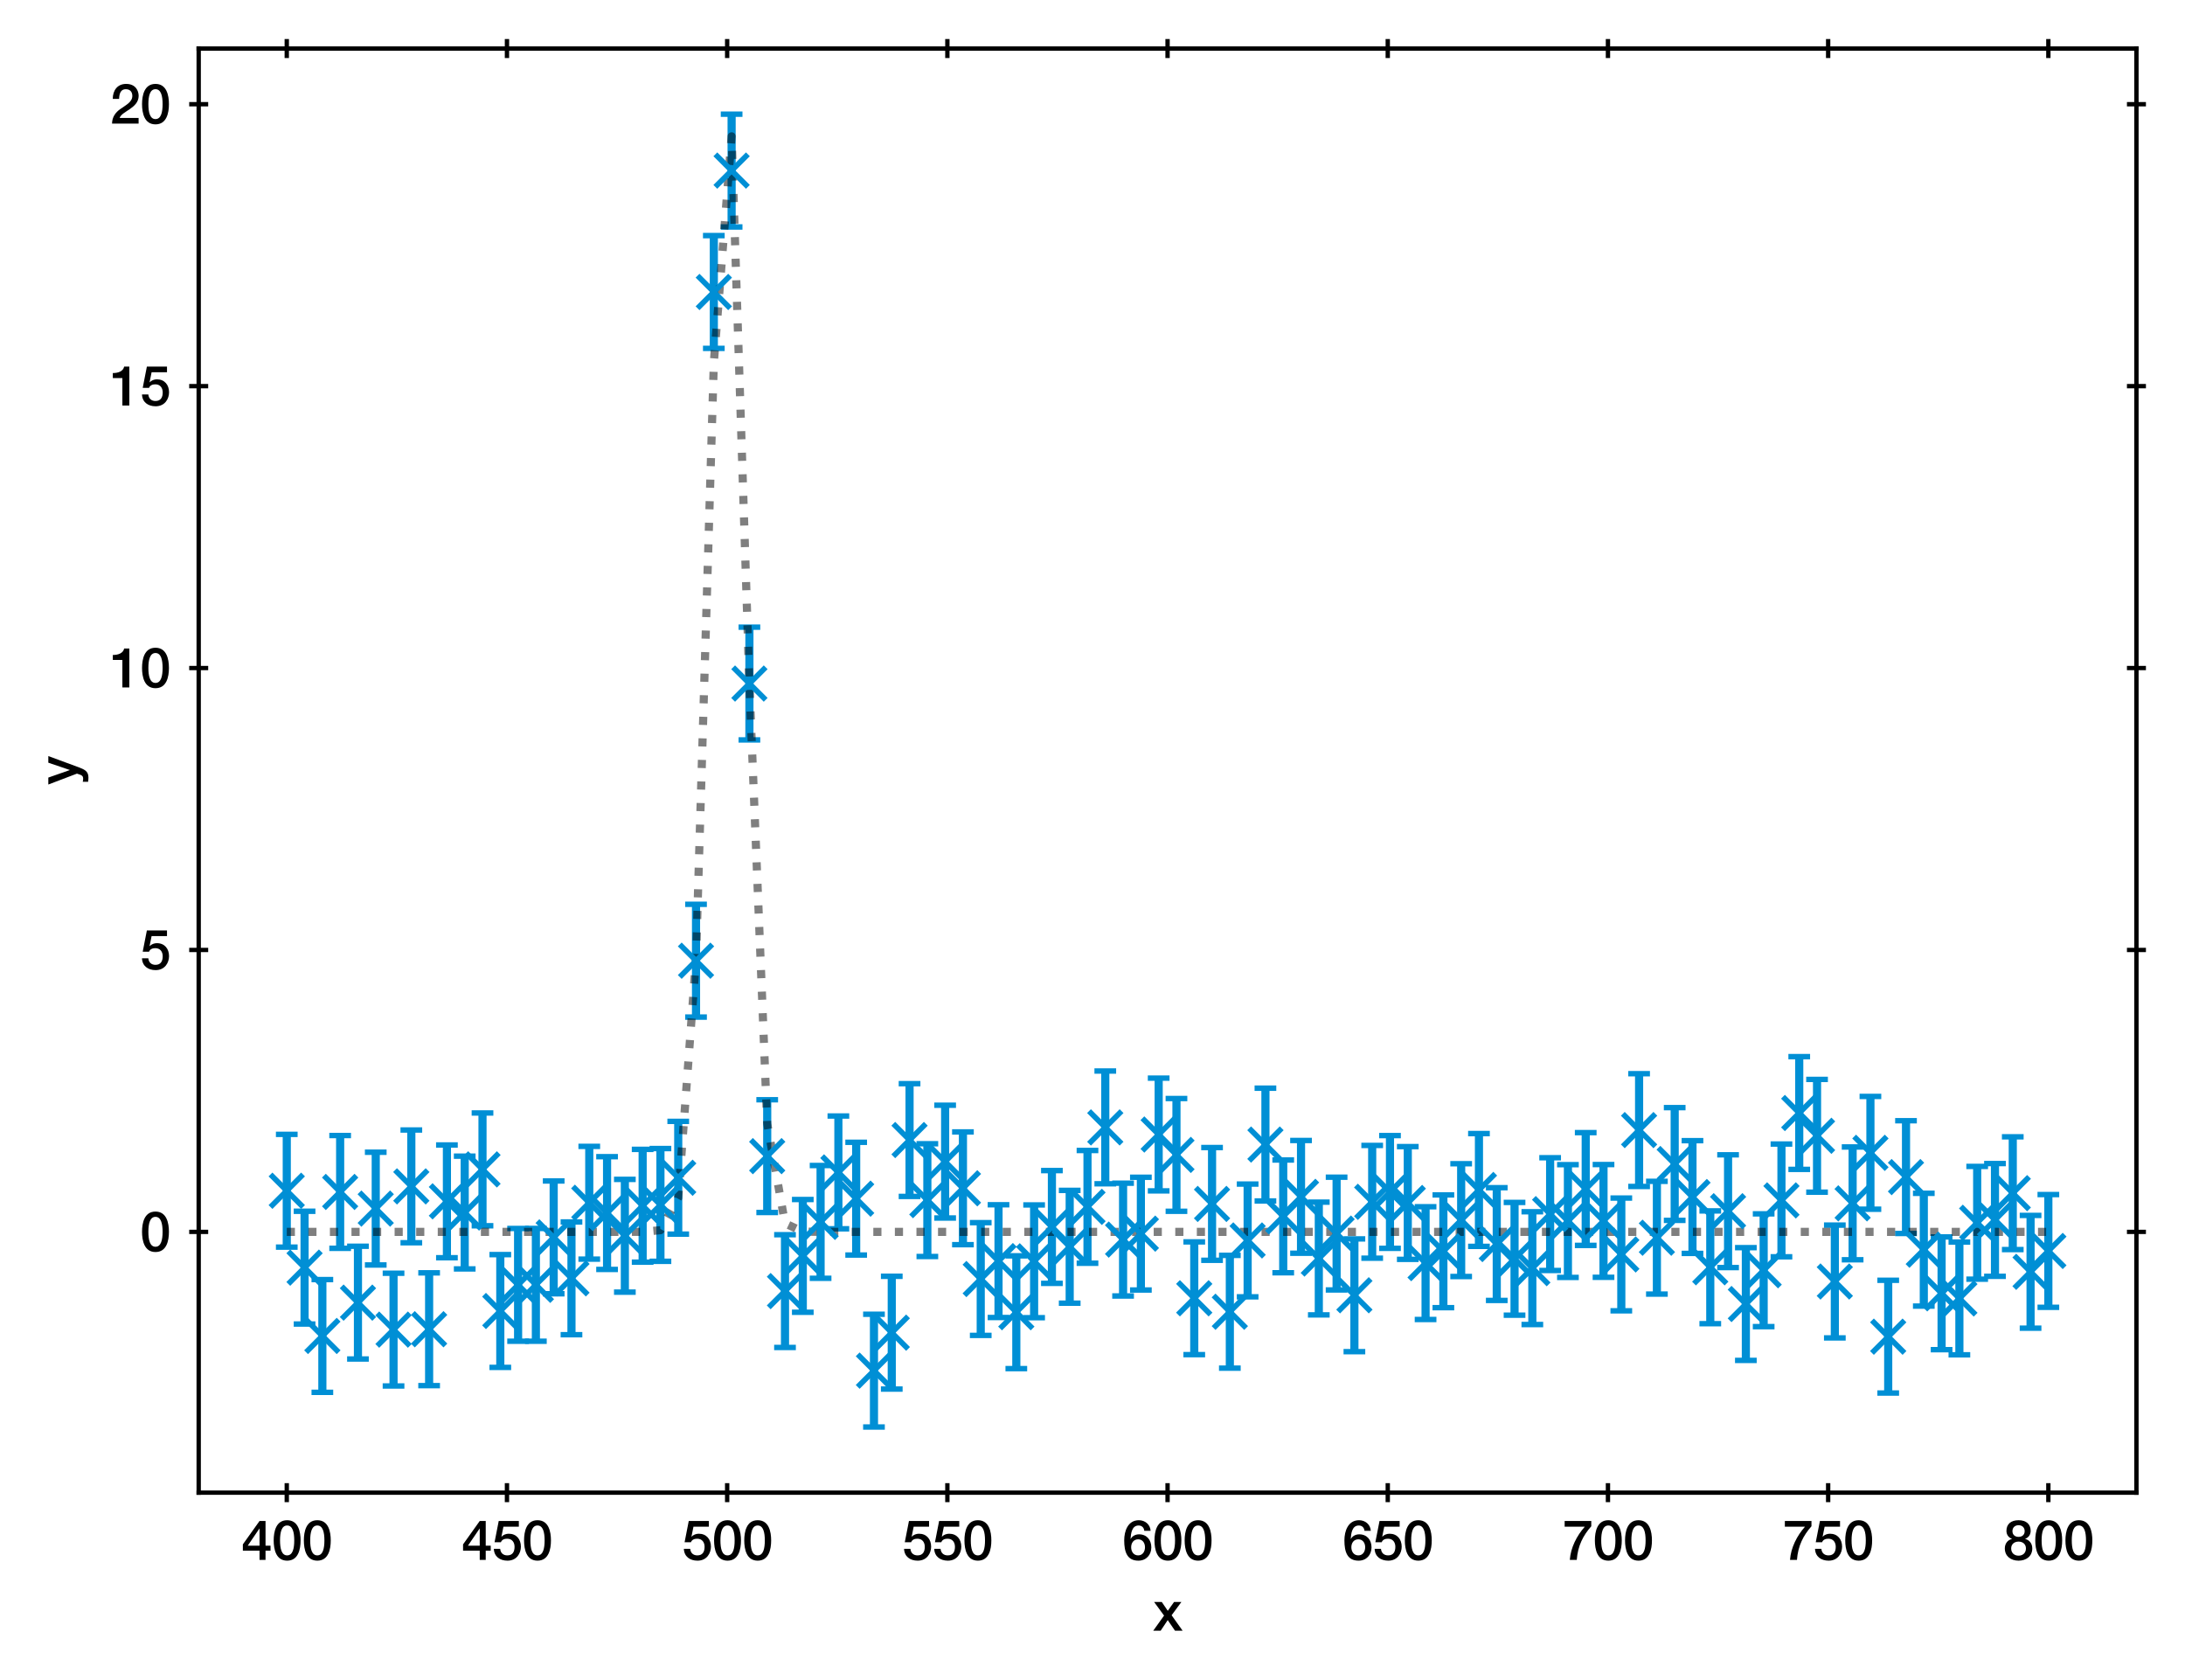 <?xml version="1.0" encoding="utf-8" standalone="no"?>
<!DOCTYPE svg PUBLIC "-//W3C//DTD SVG 1.1//EN"
  "http://www.w3.org/Graphics/SVG/1.1/DTD/svg11.dtd">
<svg xmlns:xlink="http://www.w3.org/1999/xlink" width="402.689pt" height="309.612pt" viewBox="0 0 402.689 309.612" xmlns="http://www.w3.org/2000/svg" version="1.1">
 <defs>
  <style type="text/css">*{stroke-linejoin: round; stroke-linecap: butt}</style>
 </defs>
 <g id="figure_1">
  <g id="patch_1">
   <path d="M 0 309.612 
L 402.689 309.612 
L 402.689 0 
L 0 0 
z
" style="fill: #ffffff"/>
  </g>
  <g id="axes_1">
   <g id="patch_2">
    <path d="M 36.619 275.062 
L 393.739 275.062 
L 393.739 8.95 
L 36.619 8.95 
z
" style="fill: #ffffff"/>
   </g>
   <g id="matplotlib.axis_1">
    <g id="xtick_1">
     <g id="line2d_1">
      <defs>
       <path id="m54b92a9493" d="M 0 1.75 
L 0 -1.75 
" style="stroke: #000000; stroke-width: 0.8"/>
      </defs>
      <g>
       <use xlink:href="#m54b92a9493" x="52.851" y="275.062" style="stroke: #000000; stroke-width: 0.8"/>
      </g>
     </g>
     <g id="line2d_2">
      <g>
       <use xlink:href="#m54b92a9493" x="52.851" y="8.95" style="stroke: #000000; stroke-width: 0.8"/>
      </g>
     </g>
     <g id="text_1">
      <!-- 400 -->
      <g transform="translate(44.512 287.453)scale(0.1 -0.1)">
       <defs>
        <path id="HelveticaNeue-Medium-34" d="M 3341 1638 
L 2765 1638 
L 2765 4480 
L 2074 4480 
L 154 1786 
L 154 1062 
L 2074 1062 
L 2074 0 
L 2765 0 
L 2765 1062 
L 3341 1062 
L 3341 1638 
z
M 2061 3610 
L 2074 3610 
L 2074 1638 
L 717 1638 
L 2061 3610 
z
" transform="scale(0.016)"/>
        <path id="HelveticaNeue-Medium-30" d="M 1779 518 
C 1139 518 960 1306 960 2240 
C 960 3174 1139 3962 1779 3962 
C 2419 3962 2598 3174 2598 2240 
C 2598 1306 2419 518 1779 518 
z
M 1779 4570 
C 493 4570 230 3258 230 2240 
C 230 1222 493 -90 1779 -90 
C 3066 -90 3328 1222 3328 2240 
C 3328 3258 3066 4570 1779 4570 
z
" transform="scale(0.016)"/>
       </defs>
       <use xlink:href="#HelveticaNeue-Medium-34"/>
       <use xlink:href="#HelveticaNeue-Medium-30" x="55.6"/>
       <use xlink:href="#HelveticaNeue-Medium-30" x="111.2"/>
      </g>
     </g>
    </g>
    <g id="xtick_2">
     <g id="line2d_3">
      <g>
       <use xlink:href="#m54b92a9493" x="93.433" y="275.062" style="stroke: #000000; stroke-width: 0.8"/>
      </g>
     </g>
     <g id="line2d_4">
      <g>
       <use xlink:href="#m54b92a9493" x="93.433" y="8.95" style="stroke: #000000; stroke-width: 0.8"/>
      </g>
     </g>
     <g id="text_2">
      <!-- 450 -->
      <g transform="translate(85.094 287.453)scale(0.1 -0.1)">
       <defs>
        <path id="HelveticaNeue-Medium-35" d="M 307 2029 
L 1037 2029 
C 1152 2342 1453 2438 1760 2438 
C 2349 2438 2611 1997 2611 1504 
C 2611 960 2400 518 1779 518 
C 1306 518 998 794 954 1274 
L 224 1274 
C 256 378 928 -90 1792 -90 
C 2893 -90 3341 800 3341 1517 
C 3341 2374 2829 3014 1939 3014 
C 1638 3014 1312 2893 1114 2675 
L 1101 2688 
L 1331 3827 
L 3104 3827 
L 3104 4480 
L 787 4480 
L 307 2029 
z
" transform="scale(0.016)"/>
       </defs>
       <use xlink:href="#HelveticaNeue-Medium-34"/>
       <use xlink:href="#HelveticaNeue-Medium-35" x="55.6"/>
       <use xlink:href="#HelveticaNeue-Medium-30" x="111.2"/>
      </g>
     </g>
    </g>
    <g id="xtick_3">
     <g id="line2d_5">
      <g>
       <use xlink:href="#m54b92a9493" x="134.015" y="275.062" style="stroke: #000000; stroke-width: 0.8"/>
      </g>
     </g>
     <g id="line2d_6">
      <g>
       <use xlink:href="#m54b92a9493" x="134.015" y="8.95" style="stroke: #000000; stroke-width: 0.8"/>
      </g>
     </g>
     <g id="text_3">
      <!-- 500 -->
      <g transform="translate(125.676 287.453)scale(0.1 -0.1)">
       <use xlink:href="#HelveticaNeue-Medium-35"/>
       <use xlink:href="#HelveticaNeue-Medium-30" x="55.6"/>
       <use xlink:href="#HelveticaNeue-Medium-30" x="111.2"/>
      </g>
     </g>
    </g>
    <g id="xtick_4">
     <g id="line2d_7">
      <g>
       <use xlink:href="#m54b92a9493" x="174.597" y="275.062" style="stroke: #000000; stroke-width: 0.8"/>
      </g>
     </g>
     <g id="line2d_8">
      <g>
       <use xlink:href="#m54b92a9493" x="174.597" y="8.95" style="stroke: #000000; stroke-width: 0.8"/>
      </g>
     </g>
     <g id="text_4">
      <!-- 550 -->
      <g transform="translate(166.258 287.453)scale(0.1 -0.1)">
       <use xlink:href="#HelveticaNeue-Medium-35"/>
       <use xlink:href="#HelveticaNeue-Medium-35" x="55.6"/>
       <use xlink:href="#HelveticaNeue-Medium-30" x="111.2"/>
      </g>
     </g>
    </g>
    <g id="xtick_5">
     <g id="line2d_9">
      <g>
       <use xlink:href="#m54b92a9493" x="215.179" y="275.062" style="stroke: #000000; stroke-width: 0.8"/>
      </g>
     </g>
     <g id="line2d_10">
      <g>
       <use xlink:href="#m54b92a9493" x="215.179" y="8.95" style="stroke: #000000; stroke-width: 0.8"/>
      </g>
     </g>
     <g id="text_5">
      <!-- 600 -->
      <g transform="translate(206.84 287.453)scale(0.1 -0.1)">
       <defs>
        <path id="HelveticaNeue-Medium-36" d="M 1824 518 
C 1293 518 1018 966 1018 1453 
C 1018 1946 1293 2368 1824 2368 
C 2349 2368 2611 1933 2611 1453 
C 2611 973 2349 518 1824 518 
z
M 3258 3347 
C 3219 4077 2618 4570 1907 4570 
C 640 4570 218 3322 218 2253 
C 218 947 531 -90 1850 -90 
C 2746 -90 3341 570 3341 1440 
C 3341 2298 2816 2944 1926 2944 
C 1530 2944 1158 2765 960 2413 
L 947 2426 
C 992 3014 1082 3962 1875 3962 
C 2253 3962 2496 3712 2528 3347 
L 3258 3347 
z
" transform="scale(0.016)"/>
       </defs>
       <use xlink:href="#HelveticaNeue-Medium-36"/>
       <use xlink:href="#HelveticaNeue-Medium-30" x="55.6"/>
       <use xlink:href="#HelveticaNeue-Medium-30" x="111.2"/>
      </g>
     </g>
    </g>
    <g id="xtick_6">
     <g id="line2d_11">
      <g>
       <use xlink:href="#m54b92a9493" x="255.761" y="275.062" style="stroke: #000000; stroke-width: 0.8"/>
      </g>
     </g>
     <g id="line2d_12">
      <g>
       <use xlink:href="#m54b92a9493" x="255.761" y="8.95" style="stroke: #000000; stroke-width: 0.8"/>
      </g>
     </g>
     <g id="text_6">
      <!-- 650 -->
      <g transform="translate(247.422 287.453)scale(0.1 -0.1)">
       <use xlink:href="#HelveticaNeue-Medium-36"/>
       <use xlink:href="#HelveticaNeue-Medium-35" x="55.6"/>
       <use xlink:href="#HelveticaNeue-Medium-30" x="111.2"/>
      </g>
     </g>
    </g>
    <g id="xtick_7">
     <g id="line2d_13">
      <g>
       <use xlink:href="#m54b92a9493" x="296.342" y="275.062" style="stroke: #000000; stroke-width: 0.8"/>
      </g>
     </g>
     <g id="line2d_14">
      <g>
       <use xlink:href="#m54b92a9493" x="296.342" y="8.95" style="stroke: #000000; stroke-width: 0.8"/>
      </g>
     </g>
     <g id="text_7">
      <!-- 700 -->
      <g transform="translate(288.003 287.453)scale(0.1 -0.1)">
       <defs>
        <path id="HelveticaNeue-Medium-37" d="M 224 3827 
L 2547 3827 
C 1626 2790 915 1414 819 0 
L 1619 0 
C 1734 1619 2355 2816 3290 3872 
L 3290 4480 
L 224 4480 
L 224 3827 
z
" transform="scale(0.016)"/>
       </defs>
       <use xlink:href="#HelveticaNeue-Medium-37"/>
       <use xlink:href="#HelveticaNeue-Medium-30" x="55.6"/>
       <use xlink:href="#HelveticaNeue-Medium-30" x="111.2"/>
      </g>
     </g>
    </g>
    <g id="xtick_8">
     <g id="line2d_15">
      <g>
       <use xlink:href="#m54b92a9493" x="336.924" y="275.062" style="stroke: #000000; stroke-width: 0.8"/>
      </g>
     </g>
     <g id="line2d_16">
      <g>
       <use xlink:href="#m54b92a9493" x="336.924" y="8.95" style="stroke: #000000; stroke-width: 0.8"/>
      </g>
     </g>
     <g id="text_8">
      <!-- 750 -->
      <g transform="translate(328.585 287.453)scale(0.1 -0.1)">
       <use xlink:href="#HelveticaNeue-Medium-37"/>
       <use xlink:href="#HelveticaNeue-Medium-35" x="55.6"/>
       <use xlink:href="#HelveticaNeue-Medium-30" x="111.2"/>
      </g>
     </g>
    </g>
    <g id="xtick_9">
     <g id="line2d_17">
      <g>
       <use xlink:href="#m54b92a9493" x="377.506" y="275.062" style="stroke: #000000; stroke-width: 0.8"/>
      </g>
     </g>
     <g id="line2d_18">
      <g>
       <use xlink:href="#m54b92a9493" x="377.506" y="8.95" style="stroke: #000000; stroke-width: 0.8"/>
      </g>
     </g>
     <g id="text_9">
      <!-- 800 -->
      <g transform="translate(369.167 287.453)scale(0.1 -0.1)">
       <defs>
        <path id="HelveticaNeue-Medium-38" d="M 1779 486 
C 1293 486 928 794 928 1318 
C 928 1811 1293 2106 1779 2106 
C 2266 2106 2630 1811 2630 1318 
C 2630 794 2266 486 1779 486 
z
M 1779 -90 
C 2688 -90 3360 442 3360 1318 
C 3360 1882 3040 2285 2541 2413 
L 2541 2426 
C 2944 2579 3174 2912 3174 3347 
C 3174 4109 2669 4570 1779 4570 
C 890 4570 384 4109 384 3347 
C 384 2912 614 2579 1018 2426 
L 1018 2413 
C 518 2285 198 1882 198 1318 
C 198 442 870 -90 1779 -90 
z
M 1779 3994 
C 2170 3994 2483 3750 2483 3309 
C 2483 2886 2182 2650 1779 2650 
C 1376 2650 1075 2886 1075 3309 
C 1075 3750 1389 3994 1779 3994 
z
" transform="scale(0.016)"/>
       </defs>
       <use xlink:href="#HelveticaNeue-Medium-38"/>
       <use xlink:href="#HelveticaNeue-Medium-30" x="55.6"/>
       <use xlink:href="#HelveticaNeue-Medium-30" x="111.2"/>
      </g>
     </g>
    </g>
    <g id="text_10">
     <!-- x -->
     <g transform="translate(212.494 300.503)scale(0.1 -0.1)">
      <defs>
       <path id="HelveticaNeue-Medium-78" d="M 26 0 
L 883 0 
L 1696 1222 
L 2534 0 
L 3411 0 
L 2144 1779 
L 3270 3309 
L 2426 3309 
L 1702 2291 
L 1011 3309 
L 128 3309 
L 1274 1741 
L 26 0 
z
" transform="scale(0.016)"/>
      </defs>
      <use xlink:href="#HelveticaNeue-Medium-78"/>
     </g>
    </g>
   </g>
   <g id="matplotlib.axis_2">
    <g id="ytick_1">
     <g id="line2d_19">
      <defs>
       <path id="mada2e395c2" d="M 1.75 0 
L -1.75 -0 
" style="stroke: #000000; stroke-width: 0.8"/>
      </defs>
      <g>
       <use xlink:href="#mada2e395c2" x="36.619" y="227.008" style="stroke: #000000; stroke-width: 0.8"/>
      </g>
     </g>
     <g id="line2d_20">
      <g>
       <use xlink:href="#mada2e395c2" x="393.739" y="227.008" style="stroke: #000000; stroke-width: 0.8"/>
      </g>
     </g>
     <g id="text_11">
      <!-- 0 -->
      <g transform="translate(25.809 230.578)scale(0.1 -0.1)">
       <use xlink:href="#HelveticaNeue-Medium-30"/>
      </g>
     </g>
    </g>
    <g id="ytick_2">
     <g id="line2d_21">
      <g>
       <use xlink:href="#mada2e395c2" x="36.619" y="175.057" style="stroke: #000000; stroke-width: 0.8"/>
      </g>
     </g>
     <g id="line2d_22">
      <g>
       <use xlink:href="#mada2e395c2" x="393.739" y="175.057" style="stroke: #000000; stroke-width: 0.8"/>
      </g>
     </g>
     <g id="text_12">
      <!-- 5 -->
      <g transform="translate(25.809 178.627)scale(0.1 -0.1)">
       <use xlink:href="#HelveticaNeue-Medium-35"/>
      </g>
     </g>
    </g>
    <g id="ytick_3">
     <g id="line2d_23">
      <g>
       <use xlink:href="#mada2e395c2" x="36.619" y="123.106" style="stroke: #000000; stroke-width: 0.8"/>
      </g>
     </g>
     <g id="line2d_24">
      <g>
       <use xlink:href="#mada2e395c2" x="393.739" y="123.106" style="stroke: #000000; stroke-width: 0.8"/>
      </g>
     </g>
     <g id="text_13">
      <!-- 10 -->
      <g transform="translate(20.25 126.676)scale(0.1 -0.1)">
       <defs>
        <path id="HelveticaNeue-Medium-31" d="M 339 3162 
L 1440 3162 
L 1440 0 
L 2240 0 
L 2240 4480 
L 1645 4480 
C 1536 3942 954 3731 339 3738 
L 339 3162 
z
" transform="scale(0.016)"/>
       </defs>
       <use xlink:href="#HelveticaNeue-Medium-31"/>
       <use xlink:href="#HelveticaNeue-Medium-30" x="55.6"/>
      </g>
     </g>
    </g>
    <g id="ytick_4">
     <g id="line2d_25">
      <g>
       <use xlink:href="#mada2e395c2" x="36.619" y="71.155" style="stroke: #000000; stroke-width: 0.8"/>
      </g>
     </g>
     <g id="line2d_26">
      <g>
       <use xlink:href="#mada2e395c2" x="393.739" y="71.155" style="stroke: #000000; stroke-width: 0.8"/>
      </g>
     </g>
     <g id="text_14">
      <!-- 15 -->
      <g transform="translate(20.25 74.725)scale(0.1 -0.1)">
       <use xlink:href="#HelveticaNeue-Medium-31"/>
       <use xlink:href="#HelveticaNeue-Medium-35" x="55.6"/>
      </g>
     </g>
    </g>
    <g id="ytick_5">
     <g id="line2d_27">
      <g>
       <use xlink:href="#mada2e395c2" x="36.619" y="19.204" style="stroke: #000000; stroke-width: 0.8"/>
      </g>
     </g>
     <g id="line2d_28">
      <g>
       <use xlink:href="#mada2e395c2" x="393.739" y="19.204" style="stroke: #000000; stroke-width: 0.8"/>
      </g>
     </g>
     <g id="text_15">
      <!-- 20 -->
      <g transform="translate(20.25 22.774)scale(0.1 -0.1)">
       <defs>
        <path id="HelveticaNeue-Medium-32" d="M 3309 653 
L 1126 653 
C 1254 1050 1798 1325 2317 1683 
C 2829 2042 3315 2483 3315 3194 
C 3315 3770 2970 4570 1875 4570 
C 877 4570 333 3834 333 2842 
L 1062 2842 
C 1082 3469 1254 3962 1830 3962 
C 2458 3962 2592 3488 2586 3168 
C 2573 2470 1818 2118 1235 1696 
C 634 1293 256 736 250 0 
L 3309 0 
L 3309 653 
z
" transform="scale(0.016)"/>
       </defs>
       <use xlink:href="#HelveticaNeue-Medium-32"/>
       <use xlink:href="#HelveticaNeue-Medium-30" x="55.6"/>
      </g>
     </g>
    </g>
    <g id="text_16">
     <!-- y -->
     <g transform="translate(14.2 144.601)rotate(-90)scale(0.1 -0.1)">
      <defs>
       <path id="HelveticaNeue-Medium-79" d="M 1274 13 
L 1190 -243 
C 1101 -525 1018 -704 678 -704 
C 563 -704 448 -678 333 -659 
L 333 -1274 
C 499 -1299 666 -1312 838 -1312 
C 1600 -1312 1773 -774 2010 -179 
L 3296 3309 
L 2534 3309 
L 1696 838 
L 1683 838 
L 819 3309 
L 19 3309 
L 1274 13 
z
" transform="scale(0.016)"/>
      </defs>
      <use xlink:href="#HelveticaNeue-Medium-79"/>
     </g>
    </g>
   </g>
   <g id="LineCollection_1">
    <path d="M 52.851 229.819 
L 52.851 209.039 
" clip-path="url(#p4c1fd78fff)" style="fill: none; stroke: #008fd5; stroke-width: 1.5"/>
    <path d="M 56.131 243.988 
L 56.131 223.208 
" clip-path="url(#p4c1fd78fff)" style="fill: none; stroke: #008fd5; stroke-width: 1.5"/>
    <path d="M 59.41 256.576 
L 59.41 235.796 
" clip-path="url(#p4c1fd78fff)" style="fill: none; stroke: #008fd5; stroke-width: 1.5"/>
    <path d="M 62.689 230.037 
L 62.689 209.257 
" clip-path="url(#p4c1fd78fff)" style="fill: none; stroke: #008fd5; stroke-width: 1.5"/>
    <path d="M 65.969 250.436 
L 65.969 229.656 
" clip-path="url(#p4c1fd78fff)" style="fill: none; stroke: #008fd5; stroke-width: 1.5"/>
    <path d="M 69.248 233.109 
L 69.248 212.329 
" clip-path="url(#p4c1fd78fff)" style="fill: none; stroke: #008fd5; stroke-width: 1.5"/>
    <path d="M 72.528 255.41 
L 72.528 234.63 
" clip-path="url(#p4c1fd78fff)" style="fill: none; stroke: #008fd5; stroke-width: 1.5"/>
    <path d="M 75.807 229.015 
L 75.807 208.235 
" clip-path="url(#p4c1fd78fff)" style="fill: none; stroke: #008fd5; stroke-width: 1.5"/>
    <path d="M 79.086 255.338 
L 79.086 234.558 
" clip-path="url(#p4c1fd78fff)" style="fill: none; stroke: #008fd5; stroke-width: 1.5"/>
    <path d="M 82.366 231.769 
L 82.366 210.989 
" clip-path="url(#p4c1fd78fff)" style="fill: none; stroke: #008fd5; stroke-width: 1.5"/>
    <path d="M 85.645 233.836 
L 85.645 213.056 
" clip-path="url(#p4c1fd78fff)" style="fill: none; stroke: #008fd5; stroke-width: 1.5"/>
    <path d="M 88.924 225.881 
L 88.924 205.101 
" clip-path="url(#p4c1fd78fff)" style="fill: none; stroke: #008fd5; stroke-width: 1.5"/>
    <path d="M 92.204 251.978 
L 92.204 231.197 
" clip-path="url(#p4c1fd78fff)" style="fill: none; stroke: #008fd5; stroke-width: 1.5"/>
    <path d="M 95.483 247.16 
L 95.483 226.38 
" clip-path="url(#p4c1fd78fff)" style="fill: none; stroke: #008fd5; stroke-width: 1.5"/>
    <path d="M 98.762 247.156 
L 98.762 226.375 
" clip-path="url(#p4c1fd78fff)" style="fill: none; stroke: #008fd5; stroke-width: 1.5"/>
    <path d="M 102.042 238.413 
L 102.042 217.633 
" clip-path="url(#p4c1fd78fff)" style="fill: none; stroke: #008fd5; stroke-width: 1.5"/>
    <path d="M 105.321 245.958 
L 105.321 225.178 
" clip-path="url(#p4c1fd78fff)" style="fill: none; stroke: #008fd5; stroke-width: 1.5"/>
    <path d="M 108.6 232.032 
L 108.6 211.252 
" clip-path="url(#p4c1fd78fff)" style="fill: none; stroke: #008fd5; stroke-width: 1.5"/>
    <path d="M 111.88 233.93 
L 111.88 213.149 
" clip-path="url(#p4c1fd78fff)" style="fill: none; stroke: #008fd5; stroke-width: 1.5"/>
    <path d="M 115.159 238.113 
L 115.159 217.333 
" clip-path="url(#p4c1fd78fff)" style="fill: none; stroke: #008fd5; stroke-width: 1.5"/>
    <path d="M 118.438 232.585 
L 118.438 211.804 
" clip-path="url(#p4c1fd78fff)" style="fill: none; stroke: #008fd5; stroke-width: 1.5"/>
    <path d="M 121.718 232.433 
L 121.718 211.653 
" clip-path="url(#p4c1fd78fff)" style="fill: none; stroke: #008fd5; stroke-width: 1.5"/>
    <path d="M 124.997 227.425 
L 124.997 206.645 
" clip-path="url(#p4c1fd78fff)" style="fill: none; stroke: #008fd5; stroke-width: 1.5"/>
    <path d="M 128.276 187.427 
L 128.276 166.647 
" clip-path="url(#p4c1fd78fff)" style="fill: none; stroke: #008fd5; stroke-width: 1.5"/>
    <path d="M 131.556 64.195 
L 131.556 43.415 
" clip-path="url(#p4c1fd78fff)" style="fill: none; stroke: #008fd5; stroke-width: 1.5"/>
    <path d="M 134.835 41.826 
L 134.835 21.046 
" clip-path="url(#p4c1fd78fff)" style="fill: none; stroke: #008fd5; stroke-width: 1.5"/>
    <path d="M 138.114 136.355 
L 138.114 115.575 
" clip-path="url(#p4c1fd78fff)" style="fill: none; stroke: #008fd5; stroke-width: 1.5"/>
    <path d="M 141.394 223.44 
L 141.394 202.66 
" clip-path="url(#p4c1fd78fff)" style="fill: none; stroke: #008fd5; stroke-width: 1.5"/>
    <path d="M 144.673 248.307 
L 144.673 227.527 
" clip-path="url(#p4c1fd78fff)" style="fill: none; stroke: #008fd5; stroke-width: 1.5"/>
    <path d="M 147.952 241.827 
L 147.952 221.046 
" clip-path="url(#p4c1fd78fff)" style="fill: none; stroke: #008fd5; stroke-width: 1.5"/>
    <path d="M 151.232 235.559 
L 151.232 214.778 
" clip-path="url(#p4c1fd78fff)" style="fill: none; stroke: #008fd5; stroke-width: 1.5"/>
    <path d="M 154.511 226.441 
L 154.511 205.66 
" clip-path="url(#p4c1fd78fff)" style="fill: none; stroke: #008fd5; stroke-width: 1.5"/>
    <path d="M 157.79 231.277 
L 157.79 210.496 
" clip-path="url(#p4c1fd78fff)" style="fill: none; stroke: #008fd5; stroke-width: 1.5"/>
    <path d="M 161.07 262.966 
L 161.07 242.186 
" clip-path="url(#p4c1fd78fff)" style="fill: none; stroke: #008fd5; stroke-width: 1.5"/>
    <path d="M 164.349 255.972 
L 164.349 235.191 
" clip-path="url(#p4c1fd78fff)" style="fill: none; stroke: #008fd5; stroke-width: 1.5"/>
    <path d="M 167.628 220.472 
L 167.628 199.692 
" clip-path="url(#p4c1fd78fff)" style="fill: none; stroke: #008fd5; stroke-width: 1.5"/>
    <path d="M 170.908 231.546 
L 170.908 210.765 
" clip-path="url(#p4c1fd78fff)" style="fill: none; stroke: #008fd5; stroke-width: 1.5"/>
    <path d="M 174.187 224.453 
L 174.187 203.673 
" clip-path="url(#p4c1fd78fff)" style="fill: none; stroke: #008fd5; stroke-width: 1.5"/>
    <path d="M 177.466 229.365 
L 177.466 208.585 
" clip-path="url(#p4c1fd78fff)" style="fill: none; stroke: #008fd5; stroke-width: 1.5"/>
    <path d="M 180.746 246.088 
L 180.746 225.307 
" clip-path="url(#p4c1fd78fff)" style="fill: none; stroke: #008fd5; stroke-width: 1.5"/>
    <path d="M 184.025 242.786 
L 184.025 222.006 
" clip-path="url(#p4c1fd78fff)" style="fill: none; stroke: #008fd5; stroke-width: 1.5"/>
    <path d="M 187.304 252.203 
L 187.304 231.422 
" clip-path="url(#p4c1fd78fff)" style="fill: none; stroke: #008fd5; stroke-width: 1.5"/>
    <path d="M 190.584 242.822 
L 190.584 222.042 
" clip-path="url(#p4c1fd78fff)" style="fill: none; stroke: #008fd5; stroke-width: 1.5"/>
    <path d="M 193.863 236.493 
L 193.863 215.712 
" clip-path="url(#p4c1fd78fff)" style="fill: none; stroke: #008fd5; stroke-width: 1.5"/>
    <path d="M 197.142 240.144 
L 197.142 219.363 
" clip-path="url(#p4c1fd78fff)" style="fill: none; stroke: #008fd5; stroke-width: 1.5"/>
    <path d="M 200.422 232.787 
L 200.422 212.007 
" clip-path="url(#p4c1fd78fff)" style="fill: none; stroke: #008fd5; stroke-width: 1.5"/>
    <path d="M 203.701 218.146 
L 203.701 197.365 
" clip-path="url(#p4c1fd78fff)" style="fill: none; stroke: #008fd5; stroke-width: 1.5"/>
    <path d="M 206.98 238.822 
L 206.98 218.041 
" clip-path="url(#p4c1fd78fff)" style="fill: none; stroke: #008fd5; stroke-width: 1.5"/>
    <path d="M 210.26 237.725 
L 210.26 216.944 
" clip-path="url(#p4c1fd78fff)" style="fill: none; stroke: #008fd5; stroke-width: 1.5"/>
    <path d="M 213.539 219.455 
L 213.539 198.674 
" clip-path="url(#p4c1fd78fff)" style="fill: none; stroke: #008fd5; stroke-width: 1.5"/>
    <path d="M 216.818 223.215 
L 216.818 202.434 
" clip-path="url(#p4c1fd78fff)" style="fill: none; stroke: #008fd5; stroke-width: 1.5"/>
    <path d="M 220.098 249.632 
L 220.098 228.852 
" clip-path="url(#p4c1fd78fff)" style="fill: none; stroke: #008fd5; stroke-width: 1.5"/>
    <path d="M 223.377 232.247 
L 223.377 211.466 
" clip-path="url(#p4c1fd78fff)" style="fill: none; stroke: #008fd5; stroke-width: 1.5"/>
    <path d="M 226.656 252.117 
L 226.656 231.336 
" clip-path="url(#p4c1fd78fff)" style="fill: none; stroke: #008fd5; stroke-width: 1.5"/>
    <path d="M 229.936 238.976 
L 229.936 218.196 
" clip-path="url(#p4c1fd78fff)" style="fill: none; stroke: #008fd5; stroke-width: 1.5"/>
    <path d="M 233.215 221.309 
L 233.215 200.529 
" clip-path="url(#p4c1fd78fff)" style="fill: none; stroke: #008fd5; stroke-width: 1.5"/>
    <path d="M 236.494 234.54 
L 236.494 213.76 
" clip-path="url(#p4c1fd78fff)" style="fill: none; stroke: #008fd5; stroke-width: 1.5"/>
    <path d="M 239.774 230.943 
L 239.774 210.163 
" clip-path="url(#p4c1fd78fff)" style="fill: none; stroke: #008fd5; stroke-width: 1.5"/>
    <path d="M 243.053 242.309 
L 243.053 221.529 
" clip-path="url(#p4c1fd78fff)" style="fill: none; stroke: #008fd5; stroke-width: 1.5"/>
    <path d="M 246.332 237.714 
L 246.332 216.934 
" clip-path="url(#p4c1fd78fff)" style="fill: none; stroke: #008fd5; stroke-width: 1.5"/>
    <path d="M 249.612 249.082 
L 249.612 228.302 
" clip-path="url(#p4c1fd78fff)" style="fill: none; stroke: #008fd5; stroke-width: 1.5"/>
    <path d="M 252.891 231.858 
L 252.891 211.078 
" clip-path="url(#p4c1fd78fff)" style="fill: none; stroke: #008fd5; stroke-width: 1.5"/>
    <path d="M 256.17 230.043 
L 256.17 209.262 
" clip-path="url(#p4c1fd78fff)" style="fill: none; stroke: #008fd5; stroke-width: 1.5"/>
    <path d="M 259.45 232.07 
L 259.45 211.29 
" clip-path="url(#p4c1fd78fff)" style="fill: none; stroke: #008fd5; stroke-width: 1.5"/>
    <path d="M 262.729 243.154 
L 262.729 222.374 
" clip-path="url(#p4c1fd78fff)" style="fill: none; stroke: #008fd5; stroke-width: 1.5"/>
    <path d="M 266.009 240.976 
L 266.009 220.196 
" clip-path="url(#p4c1fd78fff)" style="fill: none; stroke: #008fd5; stroke-width: 1.5"/>
    <path d="M 269.288 235.234 
L 269.288 214.454 
" clip-path="url(#p4c1fd78fff)" style="fill: none; stroke: #008fd5; stroke-width: 1.5"/>
    <path d="M 272.567 229.674 
L 272.567 208.894 
" clip-path="url(#p4c1fd78fff)" style="fill: none; stroke: #008fd5; stroke-width: 1.5"/>
    <path d="M 275.847 239.641 
L 275.847 218.86 
" clip-path="url(#p4c1fd78fff)" style="fill: none; stroke: #008fd5; stroke-width: 1.5"/>
    <path d="M 279.126 242.357 
L 279.126 221.577 
" clip-path="url(#p4c1fd78fff)" style="fill: none; stroke: #008fd5; stroke-width: 1.5"/>
    <path d="M 282.405 244.083 
L 282.405 223.303 
" clip-path="url(#p4c1fd78fff)" style="fill: none; stroke: #008fd5; stroke-width: 1.5"/>
    <path d="M 285.685 234.126 
L 285.685 213.345 
" clip-path="url(#p4c1fd78fff)" style="fill: none; stroke: #008fd5; stroke-width: 1.5"/>
    <path d="M 288.964 235.402 
L 288.964 214.622 
" clip-path="url(#p4c1fd78fff)" style="fill: none; stroke: #008fd5; stroke-width: 1.5"/>
    <path d="M 292.243 229.5 
L 292.243 208.719 
" clip-path="url(#p4c1fd78fff)" style="fill: none; stroke: #008fd5; stroke-width: 1.5"/>
    <path d="M 295.523 235.379 
L 295.523 214.599 
" clip-path="url(#p4c1fd78fff)" style="fill: none; stroke: #008fd5; stroke-width: 1.5"/>
    <path d="M 298.802 241.554 
L 298.802 220.774 
" clip-path="url(#p4c1fd78fff)" style="fill: none; stroke: #008fd5; stroke-width: 1.5"/>
    <path d="M 302.081 218.64 
L 302.081 197.86 
" clip-path="url(#p4c1fd78fff)" style="fill: none; stroke: #008fd5; stroke-width: 1.5"/>
    <path d="M 305.361 238.475 
L 305.361 217.695 
" clip-path="url(#p4c1fd78fff)" style="fill: none; stroke: #008fd5; stroke-width: 1.5"/>
    <path d="M 308.64 224.892 
L 308.64 204.112 
" clip-path="url(#p4c1fd78fff)" style="fill: none; stroke: #008fd5; stroke-width: 1.5"/>
    <path d="M 311.919 230.977 
L 311.919 210.197 
" clip-path="url(#p4c1fd78fff)" style="fill: none; stroke: #008fd5; stroke-width: 1.5"/>
    <path d="M 315.199 243.923 
L 315.199 223.143 
" clip-path="url(#p4c1fd78fff)" style="fill: none; stroke: #008fd5; stroke-width: 1.5"/>
    <path d="M 318.478 233.589 
L 318.478 212.809 
" clip-path="url(#p4c1fd78fff)" style="fill: none; stroke: #008fd5; stroke-width: 1.5"/>
    <path d="M 321.757 250.693 
L 321.757 229.912 
" clip-path="url(#p4c1fd78fff)" style="fill: none; stroke: #008fd5; stroke-width: 1.5"/>
    <path d="M 325.037 244.47 
L 325.037 223.689 
" clip-path="url(#p4c1fd78fff)" style="fill: none; stroke: #008fd5; stroke-width: 1.5"/>
    <path d="M 328.316 231.599 
L 328.316 210.818 
" clip-path="url(#p4c1fd78fff)" style="fill: none; stroke: #008fd5; stroke-width: 1.5"/>
    <path d="M 331.595 215.494 
L 331.595 194.714 
" clip-path="url(#p4c1fd78fff)" style="fill: none; stroke: #008fd5; stroke-width: 1.5"/>
    <path d="M 334.875 219.692 
L 334.875 198.912 
" clip-path="url(#p4c1fd78fff)" style="fill: none; stroke: #008fd5; stroke-width: 1.5"/>
    <path d="M 338.154 246.543 
L 338.154 225.763 
" clip-path="url(#p4c1fd78fff)" style="fill: none; stroke: #008fd5; stroke-width: 1.5"/>
    <path d="M 341.433 232.143 
L 341.433 211.363 
" clip-path="url(#p4c1fd78fff)" style="fill: none; stroke: #008fd5; stroke-width: 1.5"/>
    <path d="M 344.713 222.832 
L 344.713 202.052 
" clip-path="url(#p4c1fd78fff)" style="fill: none; stroke: #008fd5; stroke-width: 1.5"/>
    <path d="M 347.992 256.709 
L 347.992 235.928 
" clip-path="url(#p4c1fd78fff)" style="fill: none; stroke: #008fd5; stroke-width: 1.5"/>
    <path d="M 351.271 227.303 
L 351.271 206.522 
" clip-path="url(#p4c1fd78fff)" style="fill: none; stroke: #008fd5; stroke-width: 1.5"/>
    <path d="M 354.551 240.681 
L 354.551 219.901 
" clip-path="url(#p4c1fd78fff)" style="fill: none; stroke: #008fd5; stroke-width: 1.5"/>
    <path d="M 357.83 248.72 
L 357.83 227.939 
" clip-path="url(#p4c1fd78fff)" style="fill: none; stroke: #008fd5; stroke-width: 1.5"/>
    <path d="M 361.109 249.666 
L 361.109 228.885 
" clip-path="url(#p4c1fd78fff)" style="fill: none; stroke: #008fd5; stroke-width: 1.5"/>
    <path d="M 364.389 235.721 
L 364.389 214.941 
" clip-path="url(#p4c1fd78fff)" style="fill: none; stroke: #008fd5; stroke-width: 1.5"/>
    <path d="M 367.668 235.197 
L 367.668 214.417 
" clip-path="url(#p4c1fd78fff)" style="fill: none; stroke: #008fd5; stroke-width: 1.5"/>
    <path d="M 370.947 230.266 
L 370.947 209.486 
" clip-path="url(#p4c1fd78fff)" style="fill: none; stroke: #008fd5; stroke-width: 1.5"/>
    <path d="M 374.227 244.759 
L 374.227 223.979 
" clip-path="url(#p4c1fd78fff)" style="fill: none; stroke: #008fd5; stroke-width: 1.5"/>
    <path d="M 377.506 240.913 
L 377.506 220.132 
" clip-path="url(#p4c1fd78fff)" style="fill: none; stroke: #008fd5; stroke-width: 1.5"/>
   </g>
   <g id="line2d_29">
    <defs>
     <path id="m7c6b7569f4" d="M 2 0 
L -2 -0 
" style="stroke: #008fd5"/>
    </defs>
    <g clip-path="url(#p4c1fd78fff)">
     <use xlink:href="#m7c6b7569f4" x="52.851" y="229.819" style="fill: #008fd5; stroke: #008fd5"/>
     <use xlink:href="#m7c6b7569f4" x="56.131" y="243.988" style="fill: #008fd5; stroke: #008fd5"/>
     <use xlink:href="#m7c6b7569f4" x="59.41" y="256.576" style="fill: #008fd5; stroke: #008fd5"/>
     <use xlink:href="#m7c6b7569f4" x="62.689" y="230.037" style="fill: #008fd5; stroke: #008fd5"/>
     <use xlink:href="#m7c6b7569f4" x="65.969" y="250.436" style="fill: #008fd5; stroke: #008fd5"/>
     <use xlink:href="#m7c6b7569f4" x="69.248" y="233.109" style="fill: #008fd5; stroke: #008fd5"/>
     <use xlink:href="#m7c6b7569f4" x="72.528" y="255.41" style="fill: #008fd5; stroke: #008fd5"/>
     <use xlink:href="#m7c6b7569f4" x="75.807" y="229.015" style="fill: #008fd5; stroke: #008fd5"/>
     <use xlink:href="#m7c6b7569f4" x="79.086" y="255.338" style="fill: #008fd5; stroke: #008fd5"/>
     <use xlink:href="#m7c6b7569f4" x="82.366" y="231.769" style="fill: #008fd5; stroke: #008fd5"/>
     <use xlink:href="#m7c6b7569f4" x="85.645" y="233.836" style="fill: #008fd5; stroke: #008fd5"/>
     <use xlink:href="#m7c6b7569f4" x="88.924" y="225.881" style="fill: #008fd5; stroke: #008fd5"/>
     <use xlink:href="#m7c6b7569f4" x="92.204" y="251.978" style="fill: #008fd5; stroke: #008fd5"/>
     <use xlink:href="#m7c6b7569f4" x="95.483" y="247.16" style="fill: #008fd5; stroke: #008fd5"/>
     <use xlink:href="#m7c6b7569f4" x="98.762" y="247.156" style="fill: #008fd5; stroke: #008fd5"/>
     <use xlink:href="#m7c6b7569f4" x="102.042" y="238.413" style="fill: #008fd5; stroke: #008fd5"/>
     <use xlink:href="#m7c6b7569f4" x="105.321" y="245.958" style="fill: #008fd5; stroke: #008fd5"/>
     <use xlink:href="#m7c6b7569f4" x="108.6" y="232.032" style="fill: #008fd5; stroke: #008fd5"/>
     <use xlink:href="#m7c6b7569f4" x="111.88" y="233.93" style="fill: #008fd5; stroke: #008fd5"/>
     <use xlink:href="#m7c6b7569f4" x="115.159" y="238.113" style="fill: #008fd5; stroke: #008fd5"/>
     <use xlink:href="#m7c6b7569f4" x="118.438" y="232.585" style="fill: #008fd5; stroke: #008fd5"/>
     <use xlink:href="#m7c6b7569f4" x="121.718" y="232.433" style="fill: #008fd5; stroke: #008fd5"/>
     <use xlink:href="#m7c6b7569f4" x="124.997" y="227.425" style="fill: #008fd5; stroke: #008fd5"/>
     <use xlink:href="#m7c6b7569f4" x="128.276" y="187.427" style="fill: #008fd5; stroke: #008fd5"/>
     <use xlink:href="#m7c6b7569f4" x="131.556" y="64.195" style="fill: #008fd5; stroke: #008fd5"/>
     <use xlink:href="#m7c6b7569f4" x="134.835" y="41.826" style="fill: #008fd5; stroke: #008fd5"/>
     <use xlink:href="#m7c6b7569f4" x="138.114" y="136.355" style="fill: #008fd5; stroke: #008fd5"/>
     <use xlink:href="#m7c6b7569f4" x="141.394" y="223.44" style="fill: #008fd5; stroke: #008fd5"/>
     <use xlink:href="#m7c6b7569f4" x="144.673" y="248.307" style="fill: #008fd5; stroke: #008fd5"/>
     <use xlink:href="#m7c6b7569f4" x="147.952" y="241.827" style="fill: #008fd5; stroke: #008fd5"/>
     <use xlink:href="#m7c6b7569f4" x="151.232" y="235.559" style="fill: #008fd5; stroke: #008fd5"/>
     <use xlink:href="#m7c6b7569f4" x="154.511" y="226.441" style="fill: #008fd5; stroke: #008fd5"/>
     <use xlink:href="#m7c6b7569f4" x="157.79" y="231.277" style="fill: #008fd5; stroke: #008fd5"/>
     <use xlink:href="#m7c6b7569f4" x="161.07" y="262.966" style="fill: #008fd5; stroke: #008fd5"/>
     <use xlink:href="#m7c6b7569f4" x="164.349" y="255.972" style="fill: #008fd5; stroke: #008fd5"/>
     <use xlink:href="#m7c6b7569f4" x="167.628" y="220.472" style="fill: #008fd5; stroke: #008fd5"/>
     <use xlink:href="#m7c6b7569f4" x="170.908" y="231.546" style="fill: #008fd5; stroke: #008fd5"/>
     <use xlink:href="#m7c6b7569f4" x="174.187" y="224.453" style="fill: #008fd5; stroke: #008fd5"/>
     <use xlink:href="#m7c6b7569f4" x="177.466" y="229.365" style="fill: #008fd5; stroke: #008fd5"/>
     <use xlink:href="#m7c6b7569f4" x="180.746" y="246.088" style="fill: #008fd5; stroke: #008fd5"/>
     <use xlink:href="#m7c6b7569f4" x="184.025" y="242.786" style="fill: #008fd5; stroke: #008fd5"/>
     <use xlink:href="#m7c6b7569f4" x="187.304" y="252.203" style="fill: #008fd5; stroke: #008fd5"/>
     <use xlink:href="#m7c6b7569f4" x="190.584" y="242.822" style="fill: #008fd5; stroke: #008fd5"/>
     <use xlink:href="#m7c6b7569f4" x="193.863" y="236.493" style="fill: #008fd5; stroke: #008fd5"/>
     <use xlink:href="#m7c6b7569f4" x="197.142" y="240.144" style="fill: #008fd5; stroke: #008fd5"/>
     <use xlink:href="#m7c6b7569f4" x="200.422" y="232.787" style="fill: #008fd5; stroke: #008fd5"/>
     <use xlink:href="#m7c6b7569f4" x="203.701" y="218.146" style="fill: #008fd5; stroke: #008fd5"/>
     <use xlink:href="#m7c6b7569f4" x="206.98" y="238.822" style="fill: #008fd5; stroke: #008fd5"/>
     <use xlink:href="#m7c6b7569f4" x="210.26" y="237.725" style="fill: #008fd5; stroke: #008fd5"/>
     <use xlink:href="#m7c6b7569f4" x="213.539" y="219.455" style="fill: #008fd5; stroke: #008fd5"/>
     <use xlink:href="#m7c6b7569f4" x="216.818" y="223.215" style="fill: #008fd5; stroke: #008fd5"/>
     <use xlink:href="#m7c6b7569f4" x="220.098" y="249.632" style="fill: #008fd5; stroke: #008fd5"/>
     <use xlink:href="#m7c6b7569f4" x="223.377" y="232.247" style="fill: #008fd5; stroke: #008fd5"/>
     <use xlink:href="#m7c6b7569f4" x="226.656" y="252.117" style="fill: #008fd5; stroke: #008fd5"/>
     <use xlink:href="#m7c6b7569f4" x="229.936" y="238.976" style="fill: #008fd5; stroke: #008fd5"/>
     <use xlink:href="#m7c6b7569f4" x="233.215" y="221.309" style="fill: #008fd5; stroke: #008fd5"/>
     <use xlink:href="#m7c6b7569f4" x="236.494" y="234.54" style="fill: #008fd5; stroke: #008fd5"/>
     <use xlink:href="#m7c6b7569f4" x="239.774" y="230.943" style="fill: #008fd5; stroke: #008fd5"/>
     <use xlink:href="#m7c6b7569f4" x="243.053" y="242.309" style="fill: #008fd5; stroke: #008fd5"/>
     <use xlink:href="#m7c6b7569f4" x="246.332" y="237.714" style="fill: #008fd5; stroke: #008fd5"/>
     <use xlink:href="#m7c6b7569f4" x="249.612" y="249.082" style="fill: #008fd5; stroke: #008fd5"/>
     <use xlink:href="#m7c6b7569f4" x="252.891" y="231.858" style="fill: #008fd5; stroke: #008fd5"/>
     <use xlink:href="#m7c6b7569f4" x="256.17" y="230.043" style="fill: #008fd5; stroke: #008fd5"/>
     <use xlink:href="#m7c6b7569f4" x="259.45" y="232.07" style="fill: #008fd5; stroke: #008fd5"/>
     <use xlink:href="#m7c6b7569f4" x="262.729" y="243.154" style="fill: #008fd5; stroke: #008fd5"/>
     <use xlink:href="#m7c6b7569f4" x="266.009" y="240.976" style="fill: #008fd5; stroke: #008fd5"/>
     <use xlink:href="#m7c6b7569f4" x="269.288" y="235.234" style="fill: #008fd5; stroke: #008fd5"/>
     <use xlink:href="#m7c6b7569f4" x="272.567" y="229.674" style="fill: #008fd5; stroke: #008fd5"/>
     <use xlink:href="#m7c6b7569f4" x="275.847" y="239.641" style="fill: #008fd5; stroke: #008fd5"/>
     <use xlink:href="#m7c6b7569f4" x="279.126" y="242.357" style="fill: #008fd5; stroke: #008fd5"/>
     <use xlink:href="#m7c6b7569f4" x="282.405" y="244.083" style="fill: #008fd5; stroke: #008fd5"/>
     <use xlink:href="#m7c6b7569f4" x="285.685" y="234.126" style="fill: #008fd5; stroke: #008fd5"/>
     <use xlink:href="#m7c6b7569f4" x="288.964" y="235.402" style="fill: #008fd5; stroke: #008fd5"/>
     <use xlink:href="#m7c6b7569f4" x="292.243" y="229.5" style="fill: #008fd5; stroke: #008fd5"/>
     <use xlink:href="#m7c6b7569f4" x="295.523" y="235.379" style="fill: #008fd5; stroke: #008fd5"/>
     <use xlink:href="#m7c6b7569f4" x="298.802" y="241.554" style="fill: #008fd5; stroke: #008fd5"/>
     <use xlink:href="#m7c6b7569f4" x="302.081" y="218.64" style="fill: #008fd5; stroke: #008fd5"/>
     <use xlink:href="#m7c6b7569f4" x="305.361" y="238.475" style="fill: #008fd5; stroke: #008fd5"/>
     <use xlink:href="#m7c6b7569f4" x="308.64" y="224.892" style="fill: #008fd5; stroke: #008fd5"/>
     <use xlink:href="#m7c6b7569f4" x="311.919" y="230.977" style="fill: #008fd5; stroke: #008fd5"/>
     <use xlink:href="#m7c6b7569f4" x="315.199" y="243.923" style="fill: #008fd5; stroke: #008fd5"/>
     <use xlink:href="#m7c6b7569f4" x="318.478" y="233.589" style="fill: #008fd5; stroke: #008fd5"/>
     <use xlink:href="#m7c6b7569f4" x="321.757" y="250.693" style="fill: #008fd5; stroke: #008fd5"/>
     <use xlink:href="#m7c6b7569f4" x="325.037" y="244.47" style="fill: #008fd5; stroke: #008fd5"/>
     <use xlink:href="#m7c6b7569f4" x="328.316" y="231.599" style="fill: #008fd5; stroke: #008fd5"/>
     <use xlink:href="#m7c6b7569f4" x="331.595" y="215.494" style="fill: #008fd5; stroke: #008fd5"/>
     <use xlink:href="#m7c6b7569f4" x="334.875" y="219.692" style="fill: #008fd5; stroke: #008fd5"/>
     <use xlink:href="#m7c6b7569f4" x="338.154" y="246.543" style="fill: #008fd5; stroke: #008fd5"/>
     <use xlink:href="#m7c6b7569f4" x="341.433" y="232.143" style="fill: #008fd5; stroke: #008fd5"/>
     <use xlink:href="#m7c6b7569f4" x="344.713" y="222.832" style="fill: #008fd5; stroke: #008fd5"/>
     <use xlink:href="#m7c6b7569f4" x="347.992" y="256.709" style="fill: #008fd5; stroke: #008fd5"/>
     <use xlink:href="#m7c6b7569f4" x="351.271" y="227.303" style="fill: #008fd5; stroke: #008fd5"/>
     <use xlink:href="#m7c6b7569f4" x="354.551" y="240.681" style="fill: #008fd5; stroke: #008fd5"/>
     <use xlink:href="#m7c6b7569f4" x="357.83" y="248.72" style="fill: #008fd5; stroke: #008fd5"/>
     <use xlink:href="#m7c6b7569f4" x="361.109" y="249.666" style="fill: #008fd5; stroke: #008fd5"/>
     <use xlink:href="#m7c6b7569f4" x="364.389" y="235.721" style="fill: #008fd5; stroke: #008fd5"/>
     <use xlink:href="#m7c6b7569f4" x="367.668" y="235.197" style="fill: #008fd5; stroke: #008fd5"/>
     <use xlink:href="#m7c6b7569f4" x="370.947" y="230.266" style="fill: #008fd5; stroke: #008fd5"/>
     <use xlink:href="#m7c6b7569f4" x="374.227" y="244.759" style="fill: #008fd5; stroke: #008fd5"/>
     <use xlink:href="#m7c6b7569f4" x="377.506" y="240.913" style="fill: #008fd5; stroke: #008fd5"/>
    </g>
   </g>
   <g id="line2d_30">
    <g clip-path="url(#p4c1fd78fff)">
     <use xlink:href="#m7c6b7569f4" x="52.851" y="209.039" style="fill: #008fd5; stroke: #008fd5"/>
     <use xlink:href="#m7c6b7569f4" x="56.131" y="223.208" style="fill: #008fd5; stroke: #008fd5"/>
     <use xlink:href="#m7c6b7569f4" x="59.41" y="235.796" style="fill: #008fd5; stroke: #008fd5"/>
     <use xlink:href="#m7c6b7569f4" x="62.689" y="209.257" style="fill: #008fd5; stroke: #008fd5"/>
     <use xlink:href="#m7c6b7569f4" x="65.969" y="229.656" style="fill: #008fd5; stroke: #008fd5"/>
     <use xlink:href="#m7c6b7569f4" x="69.248" y="212.329" style="fill: #008fd5; stroke: #008fd5"/>
     <use xlink:href="#m7c6b7569f4" x="72.528" y="234.63" style="fill: #008fd5; stroke: #008fd5"/>
     <use xlink:href="#m7c6b7569f4" x="75.807" y="208.235" style="fill: #008fd5; stroke: #008fd5"/>
     <use xlink:href="#m7c6b7569f4" x="79.086" y="234.558" style="fill: #008fd5; stroke: #008fd5"/>
     <use xlink:href="#m7c6b7569f4" x="82.366" y="210.989" style="fill: #008fd5; stroke: #008fd5"/>
     <use xlink:href="#m7c6b7569f4" x="85.645" y="213.056" style="fill: #008fd5; stroke: #008fd5"/>
     <use xlink:href="#m7c6b7569f4" x="88.924" y="205.101" style="fill: #008fd5; stroke: #008fd5"/>
     <use xlink:href="#m7c6b7569f4" x="92.204" y="231.197" style="fill: #008fd5; stroke: #008fd5"/>
     <use xlink:href="#m7c6b7569f4" x="95.483" y="226.38" style="fill: #008fd5; stroke: #008fd5"/>
     <use xlink:href="#m7c6b7569f4" x="98.762" y="226.375" style="fill: #008fd5; stroke: #008fd5"/>
     <use xlink:href="#m7c6b7569f4" x="102.042" y="217.633" style="fill: #008fd5; stroke: #008fd5"/>
     <use xlink:href="#m7c6b7569f4" x="105.321" y="225.178" style="fill: #008fd5; stroke: #008fd5"/>
     <use xlink:href="#m7c6b7569f4" x="108.6" y="211.252" style="fill: #008fd5; stroke: #008fd5"/>
     <use xlink:href="#m7c6b7569f4" x="111.88" y="213.149" style="fill: #008fd5; stroke: #008fd5"/>
     <use xlink:href="#m7c6b7569f4" x="115.159" y="217.333" style="fill: #008fd5; stroke: #008fd5"/>
     <use xlink:href="#m7c6b7569f4" x="118.438" y="211.804" style="fill: #008fd5; stroke: #008fd5"/>
     <use xlink:href="#m7c6b7569f4" x="121.718" y="211.653" style="fill: #008fd5; stroke: #008fd5"/>
     <use xlink:href="#m7c6b7569f4" x="124.997" y="206.645" style="fill: #008fd5; stroke: #008fd5"/>
     <use xlink:href="#m7c6b7569f4" x="128.276" y="166.647" style="fill: #008fd5; stroke: #008fd5"/>
     <use xlink:href="#m7c6b7569f4" x="131.556" y="43.415" style="fill: #008fd5; stroke: #008fd5"/>
     <use xlink:href="#m7c6b7569f4" x="134.835" y="21.046" style="fill: #008fd5; stroke: #008fd5"/>
     <use xlink:href="#m7c6b7569f4" x="138.114" y="115.575" style="fill: #008fd5; stroke: #008fd5"/>
     <use xlink:href="#m7c6b7569f4" x="141.394" y="202.66" style="fill: #008fd5; stroke: #008fd5"/>
     <use xlink:href="#m7c6b7569f4" x="144.673" y="227.527" style="fill: #008fd5; stroke: #008fd5"/>
     <use xlink:href="#m7c6b7569f4" x="147.952" y="221.046" style="fill: #008fd5; stroke: #008fd5"/>
     <use xlink:href="#m7c6b7569f4" x="151.232" y="214.778" style="fill: #008fd5; stroke: #008fd5"/>
     <use xlink:href="#m7c6b7569f4" x="154.511" y="205.66" style="fill: #008fd5; stroke: #008fd5"/>
     <use xlink:href="#m7c6b7569f4" x="157.79" y="210.496" style="fill: #008fd5; stroke: #008fd5"/>
     <use xlink:href="#m7c6b7569f4" x="161.07" y="242.186" style="fill: #008fd5; stroke: #008fd5"/>
     <use xlink:href="#m7c6b7569f4" x="164.349" y="235.191" style="fill: #008fd5; stroke: #008fd5"/>
     <use xlink:href="#m7c6b7569f4" x="167.628" y="199.692" style="fill: #008fd5; stroke: #008fd5"/>
     <use xlink:href="#m7c6b7569f4" x="170.908" y="210.765" style="fill: #008fd5; stroke: #008fd5"/>
     <use xlink:href="#m7c6b7569f4" x="174.187" y="203.673" style="fill: #008fd5; stroke: #008fd5"/>
     <use xlink:href="#m7c6b7569f4" x="177.466" y="208.585" style="fill: #008fd5; stroke: #008fd5"/>
     <use xlink:href="#m7c6b7569f4" x="180.746" y="225.307" style="fill: #008fd5; stroke: #008fd5"/>
     <use xlink:href="#m7c6b7569f4" x="184.025" y="222.006" style="fill: #008fd5; stroke: #008fd5"/>
     <use xlink:href="#m7c6b7569f4" x="187.304" y="231.422" style="fill: #008fd5; stroke: #008fd5"/>
     <use xlink:href="#m7c6b7569f4" x="190.584" y="222.042" style="fill: #008fd5; stroke: #008fd5"/>
     <use xlink:href="#m7c6b7569f4" x="193.863" y="215.712" style="fill: #008fd5; stroke: #008fd5"/>
     <use xlink:href="#m7c6b7569f4" x="197.142" y="219.363" style="fill: #008fd5; stroke: #008fd5"/>
     <use xlink:href="#m7c6b7569f4" x="200.422" y="212.007" style="fill: #008fd5; stroke: #008fd5"/>
     <use xlink:href="#m7c6b7569f4" x="203.701" y="197.365" style="fill: #008fd5; stroke: #008fd5"/>
     <use xlink:href="#m7c6b7569f4" x="206.98" y="218.041" style="fill: #008fd5; stroke: #008fd5"/>
     <use xlink:href="#m7c6b7569f4" x="210.26" y="216.944" style="fill: #008fd5; stroke: #008fd5"/>
     <use xlink:href="#m7c6b7569f4" x="213.539" y="198.674" style="fill: #008fd5; stroke: #008fd5"/>
     <use xlink:href="#m7c6b7569f4" x="216.818" y="202.434" style="fill: #008fd5; stroke: #008fd5"/>
     <use xlink:href="#m7c6b7569f4" x="220.098" y="228.852" style="fill: #008fd5; stroke: #008fd5"/>
     <use xlink:href="#m7c6b7569f4" x="223.377" y="211.466" style="fill: #008fd5; stroke: #008fd5"/>
     <use xlink:href="#m7c6b7569f4" x="226.656" y="231.336" style="fill: #008fd5; stroke: #008fd5"/>
     <use xlink:href="#m7c6b7569f4" x="229.936" y="218.196" style="fill: #008fd5; stroke: #008fd5"/>
     <use xlink:href="#m7c6b7569f4" x="233.215" y="200.529" style="fill: #008fd5; stroke: #008fd5"/>
     <use xlink:href="#m7c6b7569f4" x="236.494" y="213.76" style="fill: #008fd5; stroke: #008fd5"/>
     <use xlink:href="#m7c6b7569f4" x="239.774" y="210.163" style="fill: #008fd5; stroke: #008fd5"/>
     <use xlink:href="#m7c6b7569f4" x="243.053" y="221.529" style="fill: #008fd5; stroke: #008fd5"/>
     <use xlink:href="#m7c6b7569f4" x="246.332" y="216.934" style="fill: #008fd5; stroke: #008fd5"/>
     <use xlink:href="#m7c6b7569f4" x="249.612" y="228.302" style="fill: #008fd5; stroke: #008fd5"/>
     <use xlink:href="#m7c6b7569f4" x="252.891" y="211.078" style="fill: #008fd5; stroke: #008fd5"/>
     <use xlink:href="#m7c6b7569f4" x="256.17" y="209.262" style="fill: #008fd5; stroke: #008fd5"/>
     <use xlink:href="#m7c6b7569f4" x="259.45" y="211.29" style="fill: #008fd5; stroke: #008fd5"/>
     <use xlink:href="#m7c6b7569f4" x="262.729" y="222.374" style="fill: #008fd5; stroke: #008fd5"/>
     <use xlink:href="#m7c6b7569f4" x="266.009" y="220.196" style="fill: #008fd5; stroke: #008fd5"/>
     <use xlink:href="#m7c6b7569f4" x="269.288" y="214.454" style="fill: #008fd5; stroke: #008fd5"/>
     <use xlink:href="#m7c6b7569f4" x="272.567" y="208.894" style="fill: #008fd5; stroke: #008fd5"/>
     <use xlink:href="#m7c6b7569f4" x="275.847" y="218.86" style="fill: #008fd5; stroke: #008fd5"/>
     <use xlink:href="#m7c6b7569f4" x="279.126" y="221.577" style="fill: #008fd5; stroke: #008fd5"/>
     <use xlink:href="#m7c6b7569f4" x="282.405" y="223.303" style="fill: #008fd5; stroke: #008fd5"/>
     <use xlink:href="#m7c6b7569f4" x="285.685" y="213.345" style="fill: #008fd5; stroke: #008fd5"/>
     <use xlink:href="#m7c6b7569f4" x="288.964" y="214.622" style="fill: #008fd5; stroke: #008fd5"/>
     <use xlink:href="#m7c6b7569f4" x="292.243" y="208.719" style="fill: #008fd5; stroke: #008fd5"/>
     <use xlink:href="#m7c6b7569f4" x="295.523" y="214.599" style="fill: #008fd5; stroke: #008fd5"/>
     <use xlink:href="#m7c6b7569f4" x="298.802" y="220.774" style="fill: #008fd5; stroke: #008fd5"/>
     <use xlink:href="#m7c6b7569f4" x="302.081" y="197.86" style="fill: #008fd5; stroke: #008fd5"/>
     <use xlink:href="#m7c6b7569f4" x="305.361" y="217.695" style="fill: #008fd5; stroke: #008fd5"/>
     <use xlink:href="#m7c6b7569f4" x="308.64" y="204.112" style="fill: #008fd5; stroke: #008fd5"/>
     <use xlink:href="#m7c6b7569f4" x="311.919" y="210.197" style="fill: #008fd5; stroke: #008fd5"/>
     <use xlink:href="#m7c6b7569f4" x="315.199" y="223.143" style="fill: #008fd5; stroke: #008fd5"/>
     <use xlink:href="#m7c6b7569f4" x="318.478" y="212.809" style="fill: #008fd5; stroke: #008fd5"/>
     <use xlink:href="#m7c6b7569f4" x="321.757" y="229.912" style="fill: #008fd5; stroke: #008fd5"/>
     <use xlink:href="#m7c6b7569f4" x="325.037" y="223.689" style="fill: #008fd5; stroke: #008fd5"/>
     <use xlink:href="#m7c6b7569f4" x="328.316" y="210.818" style="fill: #008fd5; stroke: #008fd5"/>
     <use xlink:href="#m7c6b7569f4" x="331.595" y="194.714" style="fill: #008fd5; stroke: #008fd5"/>
     <use xlink:href="#m7c6b7569f4" x="334.875" y="198.912" style="fill: #008fd5; stroke: #008fd5"/>
     <use xlink:href="#m7c6b7569f4" x="338.154" y="225.763" style="fill: #008fd5; stroke: #008fd5"/>
     <use xlink:href="#m7c6b7569f4" x="341.433" y="211.363" style="fill: #008fd5; stroke: #008fd5"/>
     <use xlink:href="#m7c6b7569f4" x="344.713" y="202.052" style="fill: #008fd5; stroke: #008fd5"/>
     <use xlink:href="#m7c6b7569f4" x="347.992" y="235.928" style="fill: #008fd5; stroke: #008fd5"/>
     <use xlink:href="#m7c6b7569f4" x="351.271" y="206.522" style="fill: #008fd5; stroke: #008fd5"/>
     <use xlink:href="#m7c6b7569f4" x="354.551" y="219.901" style="fill: #008fd5; stroke: #008fd5"/>
     <use xlink:href="#m7c6b7569f4" x="357.83" y="227.939" style="fill: #008fd5; stroke: #008fd5"/>
     <use xlink:href="#m7c6b7569f4" x="361.109" y="228.885" style="fill: #008fd5; stroke: #008fd5"/>
     <use xlink:href="#m7c6b7569f4" x="364.389" y="214.941" style="fill: #008fd5; stroke: #008fd5"/>
     <use xlink:href="#m7c6b7569f4" x="367.668" y="214.417" style="fill: #008fd5; stroke: #008fd5"/>
     <use xlink:href="#m7c6b7569f4" x="370.947" y="209.486" style="fill: #008fd5; stroke: #008fd5"/>
     <use xlink:href="#m7c6b7569f4" x="374.227" y="223.979" style="fill: #008fd5; stroke: #008fd5"/>
     <use xlink:href="#m7c6b7569f4" x="377.506" y="220.132" style="fill: #008fd5; stroke: #008fd5"/>
    </g>
   </g>
   <g id="line2d_31">
    <path d="M 52.851 227.008 
L 56.131 227.008 
L 59.41 227.008 
L 62.689 227.008 
L 65.969 227.008 
L 69.248 227.008 
L 72.528 227.008 
L 75.807 227.008 
L 79.086 227.008 
L 82.366 227.008 
L 85.645 227.008 
L 88.924 227.008 
L 92.204 227.008 
L 95.483 227.008 
L 98.762 227.008 
L 102.042 227.008 
L 105.321 227.008 
L 108.6 227.008 
L 111.88 227.008 
L 115.159 227.008 
L 118.438 227.002 
L 121.718 226.698 
L 124.997 220.729 
L 128.276 176.632 
L 131.556 66.826 
L 134.835 25.128 
L 138.114 126.162 
L 141.394 207.041 
L 144.673 225.441 
L 147.952 226.959 
L 151.232 227.007 
L 154.511 227.008 
L 157.79 227.008 
L 161.07 227.008 
L 164.349 227.008 
L 167.628 227.008 
L 170.908 227.008 
L 174.187 227.008 
L 177.466 227.008 
L 180.746 227.008 
L 184.025 227.008 
L 187.304 227.008 
L 190.584 227.008 
L 193.863 227.008 
L 197.142 227.008 
L 200.422 227.008 
L 203.701 227.008 
L 206.98 227.008 
L 210.26 227.008 
L 213.539 227.008 
L 216.818 227.008 
L 220.098 227.008 
L 223.377 227.008 
L 226.656 227.008 
L 229.936 227.008 
L 233.215 227.008 
L 236.494 227.008 
L 239.774 227.008 
L 243.053 227.008 
L 246.332 227.008 
L 249.612 227.008 
L 252.891 227.008 
L 256.17 227.008 
L 259.45 227.008 
L 262.729 227.008 
L 266.009 227.008 
L 269.288 227.008 
L 272.567 227.008 
L 275.847 227.008 
L 279.126 227.008 
L 282.405 227.008 
L 285.685 227.008 
L 288.964 227.008 
L 292.243 227.008 
L 295.523 227.008 
L 298.802 227.008 
L 302.081 227.008 
L 305.361 227.008 
L 308.64 227.008 
L 311.919 227.008 
L 315.199 227.008 
L 318.478 227.008 
L 321.757 227.008 
L 325.037 227.008 
L 328.316 227.008 
L 331.595 227.008 
L 334.875 227.008 
L 338.154 227.008 
L 341.433 227.008 
L 344.713 227.008 
L 347.992 227.008 
L 351.271 227.008 
L 354.551 227.008 
L 357.83 227.008 
L 361.109 227.008 
L 364.389 227.008 
L 367.668 227.008 
L 370.947 227.008 
L 374.227 227.008 
L 377.506 227.008 
" clip-path="url(#p4c1fd78fff)" style="fill: none; stroke-dasharray: 1.5,2.475; stroke-dashoffset: 0; stroke: #000000; stroke-opacity: 0.5; stroke-width: 1.5"/>
   </g>
   <g id="line2d_32">
    <defs>
     <path id="me0d968d94b" d="M -3 3 
L 3 -3 
M -3 -3 
L 3 3 
" style="stroke: #008fd5"/>
    </defs>
    <g clip-path="url(#p4c1fd78fff)">
     <use xlink:href="#me0d968d94b" x="52.851" y="219.429" style="fill: #008fd5; stroke: #008fd5"/>
     <use xlink:href="#me0d968d94b" x="56.131" y="233.598" style="fill: #008fd5; stroke: #008fd5"/>
     <use xlink:href="#me0d968d94b" x="59.41" y="246.186" style="fill: #008fd5; stroke: #008fd5"/>
     <use xlink:href="#me0d968d94b" x="62.689" y="219.647" style="fill: #008fd5; stroke: #008fd5"/>
     <use xlink:href="#me0d968d94b" x="65.969" y="240.046" style="fill: #008fd5; stroke: #008fd5"/>
     <use xlink:href="#me0d968d94b" x="69.248" y="222.719" style="fill: #008fd5; stroke: #008fd5"/>
     <use xlink:href="#me0d968d94b" x="72.528" y="245.02" style="fill: #008fd5; stroke: #008fd5"/>
     <use xlink:href="#me0d968d94b" x="75.807" y="218.625" style="fill: #008fd5; stroke: #008fd5"/>
     <use xlink:href="#me0d968d94b" x="79.086" y="244.948" style="fill: #008fd5; stroke: #008fd5"/>
     <use xlink:href="#me0d968d94b" x="82.366" y="221.379" style="fill: #008fd5; stroke: #008fd5"/>
     <use xlink:href="#me0d968d94b" x="85.645" y="223.446" style="fill: #008fd5; stroke: #008fd5"/>
     <use xlink:href="#me0d968d94b" x="88.924" y="215.491" style="fill: #008fd5; stroke: #008fd5"/>
     <use xlink:href="#me0d968d94b" x="92.204" y="241.588" style="fill: #008fd5; stroke: #008fd5"/>
     <use xlink:href="#me0d968d94b" x="95.483" y="236.77" style="fill: #008fd5; stroke: #008fd5"/>
     <use xlink:href="#me0d968d94b" x="98.762" y="236.765" style="fill: #008fd5; stroke: #008fd5"/>
     <use xlink:href="#me0d968d94b" x="102.042" y="228.023" style="fill: #008fd5; stroke: #008fd5"/>
     <use xlink:href="#me0d968d94b" x="105.321" y="235.568" style="fill: #008fd5; stroke: #008fd5"/>
     <use xlink:href="#me0d968d94b" x="108.6" y="221.642" style="fill: #008fd5; stroke: #008fd5"/>
     <use xlink:href="#me0d968d94b" x="111.88" y="223.54" style="fill: #008fd5; stroke: #008fd5"/>
     <use xlink:href="#me0d968d94b" x="115.159" y="227.723" style="fill: #008fd5; stroke: #008fd5"/>
     <use xlink:href="#me0d968d94b" x="118.438" y="222.195" style="fill: #008fd5; stroke: #008fd5"/>
     <use xlink:href="#me0d968d94b" x="121.718" y="222.043" style="fill: #008fd5; stroke: #008fd5"/>
     <use xlink:href="#me0d968d94b" x="124.997" y="217.035" style="fill: #008fd5; stroke: #008fd5"/>
     <use xlink:href="#me0d968d94b" x="128.276" y="177.037" style="fill: #008fd5; stroke: #008fd5"/>
     <use xlink:href="#me0d968d94b" x="131.556" y="53.805" style="fill: #008fd5; stroke: #008fd5"/>
     <use xlink:href="#me0d968d94b" x="134.835" y="31.436" style="fill: #008fd5; stroke: #008fd5"/>
     <use xlink:href="#me0d968d94b" x="138.114" y="125.965" style="fill: #008fd5; stroke: #008fd5"/>
     <use xlink:href="#me0d968d94b" x="141.394" y="213.05" style="fill: #008fd5; stroke: #008fd5"/>
     <use xlink:href="#me0d968d94b" x="144.673" y="237.917" style="fill: #008fd5; stroke: #008fd5"/>
     <use xlink:href="#me0d968d94b" x="147.952" y="231.437" style="fill: #008fd5; stroke: #008fd5"/>
     <use xlink:href="#me0d968d94b" x="151.232" y="225.168" style="fill: #008fd5; stroke: #008fd5"/>
     <use xlink:href="#me0d968d94b" x="154.511" y="216.05" style="fill: #008fd5; stroke: #008fd5"/>
     <use xlink:href="#me0d968d94b" x="157.79" y="220.886" style="fill: #008fd5; stroke: #008fd5"/>
     <use xlink:href="#me0d968d94b" x="161.07" y="252.576" style="fill: #008fd5; stroke: #008fd5"/>
     <use xlink:href="#me0d968d94b" x="164.349" y="245.581" style="fill: #008fd5; stroke: #008fd5"/>
     <use xlink:href="#me0d968d94b" x="167.628" y="210.082" style="fill: #008fd5; stroke: #008fd5"/>
     <use xlink:href="#me0d968d94b" x="170.908" y="221.156" style="fill: #008fd5; stroke: #008fd5"/>
     <use xlink:href="#me0d968d94b" x="174.187" y="214.063" style="fill: #008fd5; stroke: #008fd5"/>
     <use xlink:href="#me0d968d94b" x="177.466" y="218.975" style="fill: #008fd5; stroke: #008fd5"/>
     <use xlink:href="#me0d968d94b" x="180.746" y="235.697" style="fill: #008fd5; stroke: #008fd5"/>
     <use xlink:href="#me0d968d94b" x="184.025" y="232.396" style="fill: #008fd5; stroke: #008fd5"/>
     <use xlink:href="#me0d968d94b" x="187.304" y="241.812" style="fill: #008fd5; stroke: #008fd5"/>
     <use xlink:href="#me0d968d94b" x="190.584" y="232.432" style="fill: #008fd5; stroke: #008fd5"/>
     <use xlink:href="#me0d968d94b" x="193.863" y="226.102" style="fill: #008fd5; stroke: #008fd5"/>
     <use xlink:href="#me0d968d94b" x="197.142" y="229.753" style="fill: #008fd5; stroke: #008fd5"/>
     <use xlink:href="#me0d968d94b" x="200.422" y="222.397" style="fill: #008fd5; stroke: #008fd5"/>
     <use xlink:href="#me0d968d94b" x="203.701" y="207.756" style="fill: #008fd5; stroke: #008fd5"/>
     <use xlink:href="#me0d968d94b" x="206.98" y="228.432" style="fill: #008fd5; stroke: #008fd5"/>
     <use xlink:href="#me0d968d94b" x="210.26" y="227.334" style="fill: #008fd5; stroke: #008fd5"/>
     <use xlink:href="#me0d968d94b" x="213.539" y="209.065" style="fill: #008fd5; stroke: #008fd5"/>
     <use xlink:href="#me0d968d94b" x="216.818" y="212.824" style="fill: #008fd5; stroke: #008fd5"/>
     <use xlink:href="#me0d968d94b" x="220.098" y="239.242" style="fill: #008fd5; stroke: #008fd5"/>
     <use xlink:href="#me0d968d94b" x="223.377" y="221.857" style="fill: #008fd5; stroke: #008fd5"/>
     <use xlink:href="#me0d968d94b" x="226.656" y="241.727" style="fill: #008fd5; stroke: #008fd5"/>
     <use xlink:href="#me0d968d94b" x="229.936" y="228.586" style="fill: #008fd5; stroke: #008fd5"/>
     <use xlink:href="#me0d968d94b" x="233.215" y="210.919" style="fill: #008fd5; stroke: #008fd5"/>
     <use xlink:href="#me0d968d94b" x="236.494" y="224.15" style="fill: #008fd5; stroke: #008fd5"/>
     <use xlink:href="#me0d968d94b" x="239.774" y="220.553" style="fill: #008fd5; stroke: #008fd5"/>
     <use xlink:href="#me0d968d94b" x="243.053" y="231.919" style="fill: #008fd5; stroke: #008fd5"/>
     <use xlink:href="#me0d968d94b" x="246.332" y="227.324" style="fill: #008fd5; stroke: #008fd5"/>
     <use xlink:href="#me0d968d94b" x="249.612" y="238.692" style="fill: #008fd5; stroke: #008fd5"/>
     <use xlink:href="#me0d968d94b" x="252.891" y="221.468" style="fill: #008fd5; stroke: #008fd5"/>
     <use xlink:href="#me0d968d94b" x="256.17" y="219.652" style="fill: #008fd5; stroke: #008fd5"/>
     <use xlink:href="#me0d968d94b" x="259.45" y="221.68" style="fill: #008fd5; stroke: #008fd5"/>
     <use xlink:href="#me0d968d94b" x="262.729" y="232.764" style="fill: #008fd5; stroke: #008fd5"/>
     <use xlink:href="#me0d968d94b" x="266.009" y="230.586" style="fill: #008fd5; stroke: #008fd5"/>
     <use xlink:href="#me0d968d94b" x="269.288" y="224.844" style="fill: #008fd5; stroke: #008fd5"/>
     <use xlink:href="#me0d968d94b" x="272.567" y="219.284" style="fill: #008fd5; stroke: #008fd5"/>
     <use xlink:href="#me0d968d94b" x="275.847" y="229.25" style="fill: #008fd5; stroke: #008fd5"/>
     <use xlink:href="#me0d968d94b" x="279.126" y="231.967" style="fill: #008fd5; stroke: #008fd5"/>
     <use xlink:href="#me0d968d94b" x="282.405" y="233.693" style="fill: #008fd5; stroke: #008fd5"/>
     <use xlink:href="#me0d968d94b" x="285.685" y="223.735" style="fill: #008fd5; stroke: #008fd5"/>
     <use xlink:href="#me0d968d94b" x="288.964" y="225.012" style="fill: #008fd5; stroke: #008fd5"/>
     <use xlink:href="#me0d968d94b" x="292.243" y="219.11" style="fill: #008fd5; stroke: #008fd5"/>
     <use xlink:href="#me0d968d94b" x="295.523" y="224.989" style="fill: #008fd5; stroke: #008fd5"/>
     <use xlink:href="#me0d968d94b" x="298.802" y="231.164" style="fill: #008fd5; stroke: #008fd5"/>
     <use xlink:href="#me0d968d94b" x="302.081" y="208.25" style="fill: #008fd5; stroke: #008fd5"/>
     <use xlink:href="#me0d968d94b" x="305.361" y="228.085" style="fill: #008fd5; stroke: #008fd5"/>
     <use xlink:href="#me0d968d94b" x="308.64" y="214.502" style="fill: #008fd5; stroke: #008fd5"/>
     <use xlink:href="#me0d968d94b" x="311.919" y="220.587" style="fill: #008fd5; stroke: #008fd5"/>
     <use xlink:href="#me0d968d94b" x="315.199" y="233.533" style="fill: #008fd5; stroke: #008fd5"/>
     <use xlink:href="#me0d968d94b" x="318.478" y="223.199" style="fill: #008fd5; stroke: #008fd5"/>
     <use xlink:href="#me0d968d94b" x="321.757" y="240.302" style="fill: #008fd5; stroke: #008fd5"/>
     <use xlink:href="#me0d968d94b" x="325.037" y="234.08" style="fill: #008fd5; stroke: #008fd5"/>
     <use xlink:href="#me0d968d94b" x="328.316" y="221.208" style="fill: #008fd5; stroke: #008fd5"/>
     <use xlink:href="#me0d968d94b" x="331.595" y="205.104" style="fill: #008fd5; stroke: #008fd5"/>
     <use xlink:href="#me0d968d94b" x="334.875" y="209.302" style="fill: #008fd5; stroke: #008fd5"/>
     <use xlink:href="#me0d968d94b" x="338.154" y="236.153" style="fill: #008fd5; stroke: #008fd5"/>
     <use xlink:href="#me0d968d94b" x="341.433" y="221.753" style="fill: #008fd5; stroke: #008fd5"/>
     <use xlink:href="#me0d968d94b" x="344.713" y="212.442" style="fill: #008fd5; stroke: #008fd5"/>
     <use xlink:href="#me0d968d94b" x="347.992" y="246.319" style="fill: #008fd5; stroke: #008fd5"/>
     <use xlink:href="#me0d968d94b" x="351.271" y="216.913" style="fill: #008fd5; stroke: #008fd5"/>
     <use xlink:href="#me0d968d94b" x="354.551" y="230.291" style="fill: #008fd5; stroke: #008fd5"/>
     <use xlink:href="#me0d968d94b" x="357.83" y="238.329" style="fill: #008fd5; stroke: #008fd5"/>
     <use xlink:href="#me0d968d94b" x="361.109" y="239.276" style="fill: #008fd5; stroke: #008fd5"/>
     <use xlink:href="#me0d968d94b" x="364.389" y="225.331" style="fill: #008fd5; stroke: #008fd5"/>
     <use xlink:href="#me0d968d94b" x="367.668" y="224.807" style="fill: #008fd5; stroke: #008fd5"/>
     <use xlink:href="#me0d968d94b" x="370.947" y="219.876" style="fill: #008fd5; stroke: #008fd5"/>
     <use xlink:href="#me0d968d94b" x="374.227" y="234.369" style="fill: #008fd5; stroke: #008fd5"/>
     <use xlink:href="#me0d968d94b" x="377.506" y="230.522" style="fill: #008fd5; stroke: #008fd5"/>
    </g>
   </g>
   <g id="patch_3">
    <path d="M 36.619 275.062 
L 36.619 8.95 
" style="fill: none; stroke: #000000; stroke-width: 0.8; stroke-linejoin: miter; stroke-linecap: square"/>
   </g>
   <g id="patch_4">
    <path d="M 393.739 275.062 
L 393.739 8.95 
" style="fill: none; stroke: #000000; stroke-width: 0.8; stroke-linejoin: miter; stroke-linecap: square"/>
   </g>
   <g id="patch_5">
    <path d="M 36.619 275.062 
L 393.739 275.062 
" style="fill: none; stroke: #000000; stroke-width: 0.8; stroke-linejoin: miter; stroke-linecap: square"/>
   </g>
   <g id="patch_6">
    <path d="M 36.619 8.95 
L 393.739 8.95 
" style="fill: none; stroke: #000000; stroke-width: 0.8; stroke-linejoin: miter; stroke-linecap: square"/>
   </g>
  </g>
 </g>
 <defs>
  <clipPath id="p4c1fd78fff">
   <rect x="36.619" y="8.95" width="357.12" height="266.112"/>
  </clipPath>
 </defs>
</svg>
